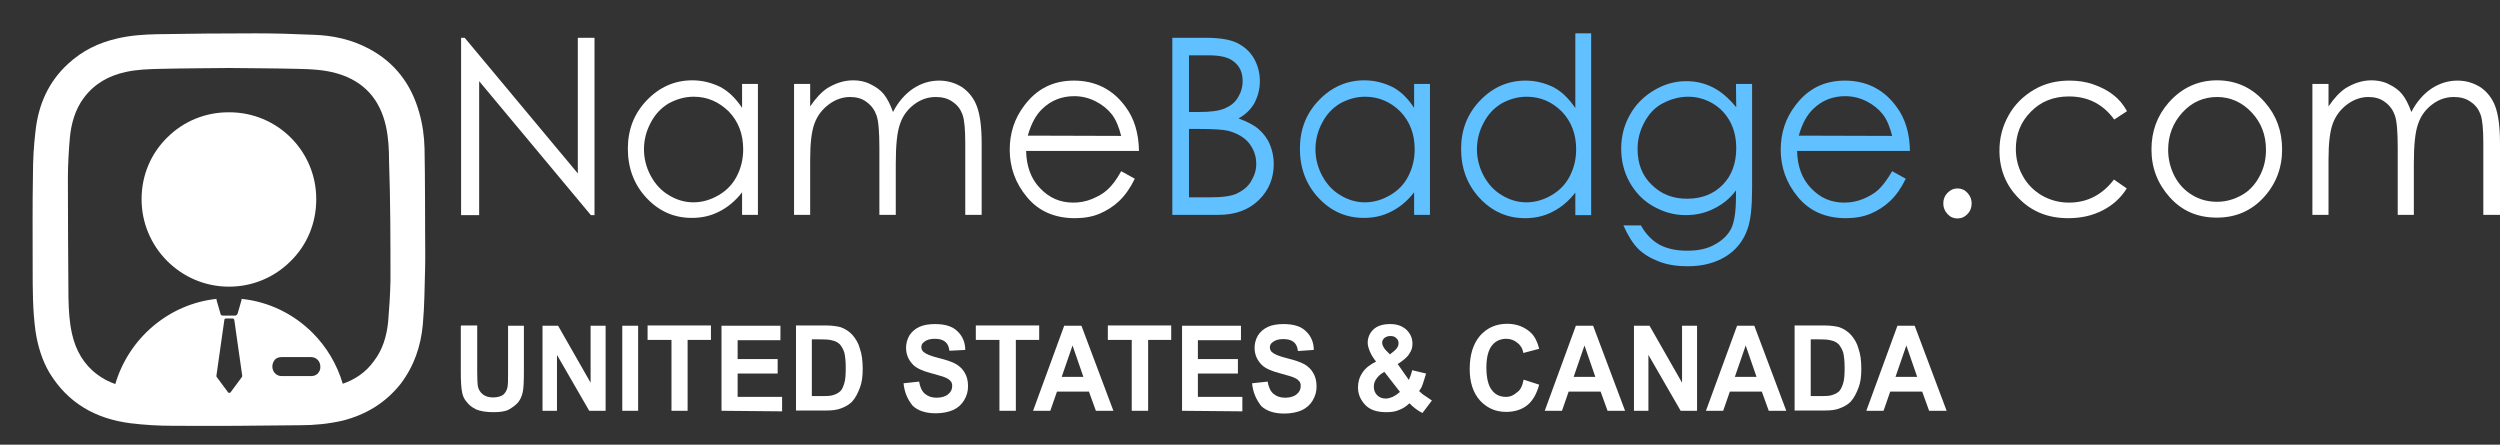 <?xml version="1.0" encoding="UTF-8" standalone="no"?><!-- Generator: Gravit.io --><svg xmlns="http://www.w3.org/2000/svg" xmlns:xlink="http://www.w3.org/1999/xlink" style="isolation:isolate" viewBox="0 0 899.5 160" width="899.5pt" height="160pt"><rect x="0" y="0" width="899.5" height="160" fill="#333333" stroke="none"/><defs><clipPath id="_clipPath_nlYTRyfVVnUKqBxyrcQOfnhklxOXb7pb"><rect width="899.5" height="160"/></clipPath></defs><g clip-path="url(#_clipPath_nlYTRyfVVnUKqBxyrcQOfnhklxOXb7pb)"><g><g><path d=" M 152.751 53.481 C 152.649 48.986 152.036 44.694 150.81 40.403 C 147.949 30.288 142.125 22.524 132.726 17.517 C 126.391 14.146 119.648 12.715 112.598 12.511 C 105.753 12.204 98.907 12 92.062 12 C 80.21 12 68.358 12.102 56.609 12.307 C 51.807 12.409 47.005 12.715 42.203 13.839 C 35.46 15.372 29.636 18.232 24.527 22.932 C 17.375 29.471 13.8 37.747 12.778 47.147 C 12.165 52.255 11.858 57.466 11.858 62.676 C 11.654 74.017 11.756 85.256 11.756 96.597 C 11.756 104.157 11.756 111.718 12.778 119.176 C 13.595 124.489 15.128 129.598 17.784 134.093 C 24.425 145.026 34.336 150.645 46.903 152.28 C 51.909 152.893 57.017 153.199 62.024 153.199 C 77.452 153.301 92.777 153.199 108.205 152.995 C 113.211 152.995 118.32 152.484 123.224 151.36 C 131.704 149.215 138.754 144.923 144.169 138.078 C 148.971 131.743 151.423 124.592 152.138 116.724 C 152.751 109.981 152.751 103.238 152.955 96.495 C 153.057 91.897 152.955 87.299 152.955 82.702 C 152.955 82.702 152.955 63.187 152.751 53.481 Z  M 87.055 135.626 L 82.969 141.143 C 82.764 141.45 82.254 141.45 82.049 141.143 L 77.962 135.626 C 77.86 135.524 77.86 135.319 77.86 135.217 L 80.721 115.09 C 80.721 114.783 81.027 114.579 81.334 114.579 L 83.684 114.579 C 83.99 114.579 84.195 114.783 84.297 115.09 L 87.158 135.217 C 87.158 135.319 87.158 135.422 87.055 135.626 Z  M 114.335 134.4 C 113.722 135.013 112.905 135.319 111.883 135.319 L 101.359 135.319 C 99.418 135.319 97.988 133.787 97.988 131.846 C 97.988 130.926 98.396 130.007 98.907 129.394 C 99.52 128.78 100.338 128.474 101.359 128.474 L 111.883 128.474 C 113.824 128.474 115.254 130.007 115.254 131.846 C 115.357 132.867 114.948 133.685 114.335 134.4 Z  M 139.673 115.601 C 139.162 120.811 137.732 125.818 134.462 130.007 C 131.602 133.991 127.719 136.545 123.326 138.078 C 121.282 131.13 117.502 124.796 112.496 119.79 C 105.753 113.046 96.864 108.551 86.851 107.529 C 86.953 107.733 86.953 107.938 86.851 108.142 L 85.523 112.74 C 85.421 113.148 85.012 113.557 84.603 113.557 L 80.21 113.557 C 79.699 113.557 79.291 113.251 79.291 112.74 L 77.962 108.142 C 77.86 107.938 77.86 107.733 77.962 107.529 C 60.593 109.368 46.29 121.833 41.488 138.18 C 39.138 137.363 36.992 136.239 34.949 134.706 C 30.147 131.13 27.286 126.124 25.958 120.3 C 24.936 115.907 24.732 111.616 24.63 107.12 C 24.527 92.714 24.425 78.513 24.425 64.107 C 24.425 59.305 24.732 54.298 25.14 49.496 C 25.651 44.286 27.082 39.279 30.249 35.09 C 34.029 30.084 39.138 27.223 45.268 25.895 C 49.355 24.976 53.544 24.873 57.733 24.771 C 66.008 24.567 74.182 24.567 82.356 24.465 C 90.631 24.567 98.805 24.567 106.979 24.771 C 111.883 24.873 116.889 25.078 121.589 26.508 C 131.091 29.369 136.71 35.806 138.856 45.41 C 139.775 49.599 139.98 53.788 139.98 57.977 C 140.49 72.383 140.49 86.686 140.49 100.99 C 140.388 105.894 140.082 110.799 139.673 115.601 Z " fill="rgb(255,255,255)"/><g><path d=" M 113.783 71.77 C 113.783 80.25 110.513 88.117 104.588 93.941 C 98.662 99.867 90.795 103.136 82.417 103.136 L 82.315 103.136 C 65.048 103.136 50.846 88.935 50.948 71.566 C 50.948 63.188 54.218 55.321 60.144 49.497 C 66.069 43.571 73.937 40.404 82.212 40.404 L 82.315 40.404 C 99.786 40.302 113.885 54.401 113.783 71.77 Z " fill="rgb(255,255,255)"/></g></g></g><g><g><path d=" M 165.9 77.3 L 165.9 13.6 L 167.2 13.6 L 207.9 62.4 L 207.9 13.6 L 213.9 13.6 L 213.9 77.4 L 212.6 77.4 L 172.4 29.2 L 172.4 77.4 L 165.9 77.4 L 165.9 77.3 Z " fill="rgb(255,255,255)"/><path d=" M 272.7 30.2 L 272.7 77.3 L 267 77.3 L 267 69.2 C 264.6 72.3 261.8 74.6 258.8 76.1 C 255.7 77.7 252.5 78.4 248.9 78.4 C 242.5 78.4 237.1 76 232.6 71.2 C 228.1 66.4 225.9 60.4 225.9 53.5 C 225.9 46.7 228.1 40.9 232.7 36.1 C 237.3 31.3 242.8 28.9 249.1 28.9 C 252.8 28.9 256.1 29.8 259.2 31.3 C 262.2 32.9 264.8 35.5 267 38.8 L 267 30.2 C 267.1 30.2 272.7 30.2 272.7 30.2 Z  M 249.6 34.8 C 246.3 34.8 243.4 35.7 240.6 37.2 C 237.8 38.9 235.7 41.1 234.1 44.2 C 232.5 47.2 231.7 50.4 231.7 53.7 C 231.7 57 232.5 60.2 234.1 63.2 C 235.7 66.2 237.9 68.6 240.6 70.2 C 243.4 71.9 246.3 72.8 249.5 72.8 C 252.7 72.8 255.7 71.9 258.6 70.2 C 261.5 68.5 263.6 66.3 265.1 63.4 C 266.6 60.5 267.4 57.3 267.4 53.7 C 267.4 48.3 265.7 43.7 262.2 40.1 C 258.7 36.7 254.6 34.8 249.6 34.8 Z " fill="rgb(255,255,255)"/><path d=" M 285.7 30.2 L 291.5 30.2 L 291.5 38.3 C 293.5 35.3 295.6 33.1 297.7 31.7 C 300.7 29.9 303.7 28.9 307 28.9 C 309.1 28.9 311.3 29.3 313.2 30.3 C 315.1 31.2 316.8 32.4 318 33.9 C 319.2 35.4 320.3 37.5 321.3 40.3 C 323.2 36.6 325.7 33.8 328.5 31.9 C 331.4 30 334.5 29 337.9 29 C 341.1 29 343.8 29.9 346.2 31.4 C 348.5 33 350.4 35.3 351.5 38.3 C 352.6 41.3 353.2 45.6 353.2 51.5 L 353.2 77.3 L 347.3 77.3 L 347.3 51.6 C 347.3 46.6 347 43.1 346.3 41.2 C 345.6 39.3 344.5 37.8 342.7 36.6 C 341 35.4 339 34.9 336.7 34.9 C 333.8 34.9 331.3 35.8 329 37.5 C 326.7 39.2 324.9 41.5 323.9 44.4 C 322.8 47.3 322.3 52.1 322.3 58.9 L 322.3 77.3 L 316.4 77.3 L 316.4 53.2 C 316.4 47.6 316.1 43.6 315.4 41.6 C 314.7 39.6 313.6 38 311.8 36.7 C 310.1 35.4 308.1 34.9 305.8 34.9 C 303.2 34.9 300.6 35.8 298.3 37.5 C 296 39.2 294.2 41.4 293.1 44.3 C 292 47.2 291.5 51.5 291.5 57.4 L 291.5 77.3 L 285.7 77.3 L 285.7 30.2 L 285.7 30.2 Z " fill="rgb(255,255,255)"/><path d=" M 403.4 61.6 L 408.3 64.3 C 406.7 67.6 404.8 70.3 402.7 72.3 C 400.6 74.3 398.2 75.8 395.6 76.9 C 393 78 390 78.5 386.7 78.5 C 379.4 78.5 373.6 75.9 369.5 70.9 C 365.3 65.9 363.3 60.1 363.3 53.9 C 363.3 47.9 365 42.6 368.6 37.9 C 373.1 31.9 379 29 386.4 29 C 394 29 400.3 32.1 404.8 38.2 C 408.1 42.5 409.7 47.9 409.8 54.3 L 369.2 54.3 C 369.3 59.7 370.9 64.3 374.2 67.7 C 377.5 71.2 381.4 72.9 386.2 72.9 C 388.4 72.9 390.7 72.5 392.9 71.6 C 395 70.7 396.9 69.7 398.4 68.3 C 400 66.9 401.7 64.7 403.4 61.6 Z  M 403.4 48.9 C 402.6 45.7 401.5 43 400 41.1 C 398.5 39.2 396.5 37.6 394.1 36.4 C 391.7 35.2 389.1 34.6 386.5 34.6 C 382.1 34.6 378.2 36.1 375.1 39.1 C 372.8 41.2 371 44.5 369.8 48.8 L 403.4 48.9 L 403.4 48.9 Z " fill="rgb(255,255,255)"/><path d=" M 421.9 13.6 L 433.9 13.6 C 438.7 13.6 442.5 14.2 445 15.4 C 447.5 16.6 449.7 18.5 451.1 20.9 C 452.5 23.3 453.3 26.1 453.3 29.2 C 453.3 32.1 452.6 34.6 451.4 37 C 450.1 39.3 448.1 41.3 445.6 42.6 C 448.8 43.8 451.2 45 452.9 46.5 C 454.6 48 456 49.8 456.9 52 C 457.8 54.1 458.3 56.5 458.3 59 C 458.3 64.1 456.5 68.5 452.9 72 C 449.3 75.5 444.5 77.3 438.5 77.3 L 421.8 77.3 L 421.8 13.6 L 421.9 13.6 Z  M 427.8 19.9 L 427.8 40.3 L 431.3 40.3 C 435.6 40.3 438.6 39.9 440.7 39 C 442.8 38.1 444.3 36.9 445.4 35.1 C 446.5 33.3 447.1 31.4 447.1 29.1 C 447.1 26.2 446.1 23.9 444.1 22.3 C 442.2 20.6 439 19.9 434.8 19.9 C 434.8 19.9 427.8 19.9 427.8 19.9 Z  M 427.8 46.6 L 427.8 71 L 435.3 71 C 439.8 71 443 70.6 445.1 69.6 C 447.1 68.6 448.9 67.3 450.1 65.3 C 451.3 63.3 452 61.3 452 59 C 452 56.1 451.1 53.7 449.4 51.5 C 447.7 49.4 445.2 48 442.1 47.1 C 440.1 46.6 436.4 46.4 431.3 46.4 L 427.8 46.4 L 427.8 46.6 L 427.8 46.6 Z " fill="rgb(97,192,255)"/><path d=" M 514.5 30.2 L 514.5 77.3 L 508.8 77.3 L 508.8 69.2 C 506.4 72.3 503.6 74.6 500.6 76.1 C 497.5 77.7 494.3 78.4 490.7 78.4 C 484.3 78.4 478.9 76 474.4 71.2 C 469.9 66.4 467.7 60.4 467.7 53.5 C 467.7 46.7 469.9 40.9 474.5 36.1 C 479.1 31.3 484.6 28.9 490.9 28.9 C 494.6 28.9 497.9 29.8 501 31.3 C 504.1 32.9 506.6 35.5 508.8 38.8 L 508.8 30.2 C 508.8 30.2 514.5 30.2 514.5 30.2 Z  M 491.2 34.8 C 487.9 34.8 485 35.7 482.2 37.2 C 479.4 38.9 477.3 41.1 475.7 44.2 C 474.1 47.2 473.3 50.4 473.3 53.7 C 473.3 57 474.1 60.2 475.7 63.2 C 477.3 66.2 479.5 68.6 482.2 70.2 C 485 71.9 487.9 72.8 491.1 72.8 C 494.3 72.8 497.3 71.9 500.2 70.2 C 503.1 68.5 505.2 66.3 506.7 63.4 C 508.2 60.5 509 57.3 509 53.7 C 509 48.3 507.3 43.7 503.8 40.1 C 500.4 36.7 496.1 34.8 491.2 34.8 Z " fill="rgb(97,192,255)"/><path d=" M 572.5 12 L 572.5 77.4 L 566.8 77.4 L 566.8 69.3 C 564.4 72.4 561.6 74.7 558.6 76.2 C 555.5 77.8 552.3 78.5 548.7 78.5 C 542.3 78.5 536.9 76.1 532.4 71.3 C 527.9 66.5 525.7 60.5 525.7 53.6 C 525.7 46.8 527.9 41 532.5 36.2 C 537.1 31.4 542.6 29 548.9 29 C 552.6 29 555.9 29.9 559 31.4 C 562 33 564.6 35.6 566.8 38.9 L 566.8 12 L 572.5 12 Z  M 549.3 34.8 C 546 34.8 543.1 35.7 540.3 37.2 C 537.5 38.9 535.4 41.1 533.8 44.2 C 532.2 47.2 531.4 50.4 531.4 53.7 C 531.4 57 532.2 60.2 533.8 63.2 C 535.4 66.2 537.6 68.6 540.3 70.2 C 543.1 71.9 546 72.8 549.2 72.8 C 552.4 72.8 555.4 71.9 558.3 70.2 C 561.2 68.5 563.3 66.3 564.8 63.4 C 566.3 60.5 567.1 57.3 567.1 53.7 C 567.1 48.3 565.4 43.7 561.9 40.1 C 558.5 36.7 554.3 34.8 549.3 34.8 Z " fill="rgb(97,192,255)"/><path d=" M 624.6 30.2 L 630.4 30.2 L 630.4 67.8 C 630.4 74.4 629.9 79.2 628.8 82.3 C 627.3 86.7 624.6 90 620.9 92.3 C 617.1 94.6 612.6 95.8 607.3 95.8 C 603.4 95.8 600 95.3 596.9 94.1 C 593.8 92.9 591.3 91.4 589.4 89.5 C 587.5 87.6 585.7 84.7 584.1 81.1 L 590.4 81.1 C 592.1 84.2 594.4 86.5 597 88 C 599.8 89.5 603.1 90.2 607.1 90.2 C 611.1 90.2 614.4 89.5 617.1 87.9 C 619.9 86.4 621.8 84.4 622.9 82.2 C 624 79.9 624.6 76.1 624.6 70.9 L 624.6 68.5 C 622.5 71.4 619.7 73.6 616.6 75.1 C 613.4 76.7 610.1 77.4 606.5 77.4 C 602.3 77.4 598.5 76.3 594.8 74.2 C 591.1 72.1 588.4 69.2 586.3 65.5 C 584.3 61.9 583.3 57.8 583.3 53.5 C 583.3 49.2 584.3 45.1 586.4 41.4 C 588.4 37.7 591.4 34.7 595.1 32.5 C 598.8 30.3 602.6 29.2 606.7 29.2 C 610.1 29.2 613.2 29.9 616.2 31.4 C 619.2 32.9 621.9 35.2 624.7 38.6 L 624.6 30.2 L 624.6 30.2 Z  M 607.4 34.8 C 604.1 34.8 601.1 35.7 598.2 37.2 C 595.3 38.7 593.2 41.1 591.6 44.1 C 590 47.1 589.2 50.2 589.2 53.6 C 589.2 58.8 590.8 63.1 594.2 66.4 C 597.6 69.8 601.8 71.5 607 71.5 C 612.3 71.5 616.6 69.8 619.8 66.5 C 623.1 63.2 624.7 58.7 624.7 53.3 C 624.7 49.8 624 46.6 622.5 43.8 C 621 41 618.9 38.8 616.2 37.2 C 613.4 35.6 610.5 34.8 607.4 34.8 Z " fill="rgb(97,192,255)"/><path d=" M 680.8 61.6 L 685.7 64.3 C 684.1 67.6 682.2 70.3 680.1 72.3 C 678 74.3 675.6 75.8 673 76.9 C 670.4 78 667.4 78.5 664.1 78.5 C 656.8 78.5 651 75.9 646.9 70.9 C 642.7 65.9 640.7 60.1 640.7 53.9 C 640.7 47.9 642.4 42.6 646 37.9 C 650.5 31.9 656.4 29 663.8 29 C 671.4 29 677.7 32.1 682.2 38.2 C 685.5 42.5 687.1 47.9 687.2 54.3 L 646.6 54.3 C 646.7 59.7 648.3 64.3 651.6 67.7 C 654.9 71.2 658.8 72.9 663.6 72.9 C 665.8 72.9 668.1 72.5 670.3 71.6 C 672.4 70.7 674.3 69.7 675.8 68.3 C 677.3 66.9 679 64.7 680.8 61.6 Z  M 680.8 48.9 C 680 45.7 678.9 43 677.4 41.1 C 675.9 39.2 673.9 37.6 671.5 36.4 C 669.1 35.2 666.5 34.6 663.9 34.6 C 659.5 34.6 655.6 36.1 652.5 39.1 C 650.2 41.2 648.4 44.5 647.2 48.8 L 680.8 48.9 L 680.8 48.9 Z " fill="rgb(97,192,255)"/><path d=" M 704.3 67.8 C 705.7 67.8 706.9 68.3 707.9 69.4 C 708.9 70.5 709.4 71.7 709.4 73.2 C 709.4 74.7 708.9 76 707.9 77 C 706.9 78.1 705.7 78.6 704.3 78.6 C 702.9 78.6 701.7 78.1 700.7 77 C 699.7 75.9 699.2 74.7 699.2 73.2 C 699.2 71.7 699.7 70.4 700.7 69.4 C 701.8 68.3 702.9 67.8 704.3 67.8 Z " fill="rgb(255,255,255)"/><path d=" M 765.3 40 L 760.7 43 C 756.7 37.5 751.3 34.7 744.4 34.7 C 738.9 34.7 734.3 36.5 730.7 40.2 C 727 43.9 725.3 48.4 725.3 53.6 C 725.3 57 726.1 60.3 727.8 63.3 C 729.4 66.3 731.8 68.6 734.6 70.3 C 737.6 72 740.8 72.9 744.4 72.9 C 751 72.9 756.4 70.1 760.6 64.6 L 765.2 67.8 C 763.1 71.2 760.1 73.9 756.5 75.7 C 752.8 77.6 748.8 78.5 744.1 78.5 C 737 78.5 731.1 76.2 726.4 71.4 C 721.7 66.7 719.4 60.9 719.4 54.2 C 719.4 49.6 720.5 45.4 722.7 41.5 C 724.8 37.7 727.9 34.6 731.8 32.3 C 735.7 30 740 29 744.6 29 C 747.6 29 750.5 29.4 753.3 30.4 C 756.1 31.4 758.4 32.6 760.3 34.1 C 762.3 35.6 763.9 37.5 765.3 40 Z " fill="rgb(255,255,255)"/><path d=" M 797.7 28.9 C 804.6 28.9 810.4 31.6 814.9 36.8 C 819.1 41.6 821.1 47.2 821.1 53.8 C 821.1 60.4 818.9 66.2 814.5 71 C 810.1 75.8 804.5 78.3 797.6 78.3 C 790.7 78.3 785.1 75.9 780.7 71 C 776.3 66.1 774.1 60.4 774.1 53.8 C 774.1 47.3 776.1 41.7 780.3 36.9 C 785 31.6 790.8 28.9 797.7 28.9 Z  M 797.7 34.9 C 792.9 34.9 788.7 36.7 785.3 40.4 C 781.9 44.1 780.1 48.6 780.1 53.9 C 780.1 57.3 780.9 60.5 782.4 63.4 C 784 66.4 786.1 68.6 788.8 70.2 C 791.4 71.8 794.4 72.6 797.7 72.6 C 801 72.6 803.9 71.7 806.6 70.2 C 809.3 68.7 811.4 66.4 813 63.4 C 814.6 60.4 815.3 57.3 815.3 53.9 C 815.3 48.6 813.6 44.1 810.1 40.4 C 806.7 36.8 802.5 34.9 797.7 34.9 Z " fill="rgb(255,255,255)"/><path d=" M 832 30.2 L 837.8 30.2 L 837.8 38.3 C 839.8 35.3 841.9 33.1 844 31.7 C 847 29.9 850 28.9 853.3 28.9 C 855.4 28.9 857.6 29.3 859.5 30.3 C 861.4 31.2 863.1 32.4 864.3 33.9 C 865.5 35.4 866.6 37.5 867.6 40.3 C 869.5 36.6 872 33.8 874.8 31.9 C 877.7 30 880.8 29 884.2 29 C 887.4 29 890.1 29.9 892.5 31.4 C 894.8 33 896.7 35.3 897.8 38.3 C 898.9 41.3 899.5 45.6 899.5 51.5 L 899.5 77.3 L 893.5 77.3 L 893.5 51.6 C 893.5 46.6 893.2 43.1 892.5 41.2 C 891.8 39.3 890.7 37.8 888.9 36.6 C 887.2 35.4 885.2 34.9 882.9 34.9 C 880 34.9 877.5 35.8 875.2 37.5 C 872.9 39.2 871.1 41.5 870.1 44.4 C 869 47.3 868.5 52.1 868.5 58.9 L 868.5 77.3 L 862.7 77.3 L 862.7 53.2 C 862.7 47.6 862.4 43.6 861.7 41.6 C 861 39.6 859.9 38 858.1 36.7 C 856.4 35.4 854.4 34.9 852.1 34.9 C 849.5 34.9 846.9 35.8 844.6 37.5 C 842.3 39.2 840.5 41.4 839.4 44.3 C 838.3 47.2 837.8 51.5 837.8 57.4 L 837.8 77.3 L 832 77.3 L 832 30.2 L 832 30.2 Z " fill="rgb(255,255,255)"/></g><g><path d=" M 166 117.1 L 171.7 117.1 L 171.7 133.7 C 171.7 136.4 171.8 138 171.9 138.8 C 172.1 140.1 172.8 141.1 173.6 141.8 C 174.6 142.6 175.8 143 177.4 143 C 179 143 180.3 142.6 181.1 142 C 181.9 141.3 182.4 140.3 182.6 139.3 C 182.8 138.3 182.8 136.5 182.8 134.1 L 182.8 117.2 L 188.5 117.2 L 188.5 133.3 C 188.5 137 188.4 139.6 188.1 141 C 187.8 142.5 187.2 143.8 186.4 144.8 C 185.5 145.8 184.4 146.6 183 147.4 C 181.6 148.1 179.7 148.3 177.5 148.3 C 174.8 148.3 172.7 147.9 171.3 147.3 C 169.9 146.6 168.8 145.8 167.9 144.6 C 167 143.6 166.5 142.4 166.3 141.3 C 165.9 139.6 165.8 136.9 165.8 133.6 L 165.8 117.3 L 166 117.1 L 166 117.1 Z " fill="rgb(255,255,255)"/><path d=" M 195.2 147.8 L 195.2 117.2 L 200.8 117.2 L 212.5 137.7 L 212.5 117.2 L 217.9 117.2 L 217.9 147.8 L 212 147.8 L 200.4 127.7 L 200.4 147.8 L 195.2 147.8 Z " fill="rgb(255,255,255)"/><path d=" M 223.9 147.8 L 223.9 117.2 L 229.6 117.2 L 229.6 147.8 L 223.9 147.8 Z " fill="rgb(255,255,255)"/><path d=" M 241.6 147.8 L 241.6 122.3 L 233 122.3 L 233 117.1 L 255.8 117.1 L 255.8 122.3 L 247.4 122.3 L 247.4 147.8 L 241.6 147.8 Z " fill="rgb(255,255,255)"/><path d=" M 259.6 147.8 L 259.6 117.2 L 280.8 117.2 L 280.8 122.4 L 265.4 122.4 L 265.4 129.2 L 279.8 129.2 L 279.8 134.4 L 265.4 134.4 L 265.4 142.8 L 281.4 142.8 L 281.4 148 L 259.6 147.8 L 259.6 147.8 Z " fill="rgb(255,255,255)"/><path d=" M 286.3 117.1 L 297 117.1 C 299.4 117.1 301.2 117.4 302.4 117.7 C 304.1 118.3 305.5 119.2 306.7 120.5 C 307.9 121.9 308.9 123.5 309.4 125.5 C 310.1 127.4 310.4 129.9 310.4 132.8 C 310.4 135.4 310.1 137.6 309.5 139.2 C 308.7 141.4 307.8 143.2 306.5 144.6 C 305.5 145.6 304.1 146.4 302.4 147 C 301.1 147.5 299.4 147.7 297.3 147.7 L 286.4 147.7 L 286.4 117.1 L 286.3 117.1 Z  M 292.1 122.3 L 292.1 142.5 L 296.4 142.5 C 298 142.5 299.2 142.4 299.9 142.1 C 300.9 141.8 301.6 141.4 302.3 140.8 C 303 140.2 303.4 139.1 303.8 137.8 C 304.2 136.5 304.3 134.6 304.3 132.3 C 304.3 130 304.1 128.2 303.8 126.9 C 303.4 125.6 302.8 124.7 302.2 123.9 C 301.4 123.2 300.6 122.7 299.5 122.5 C 298.7 122.2 297.1 122.1 294.7 122.1 L 292.1 122.1 L 292.1 122.3 L 292.1 122.3 Z " fill="rgb(255,255,255)"/><path d=" M 325.1 137.9 L 330.7 137.3 C 331 139.2 331.7 140.8 332.8 141.7 C 333.9 142.6 335.2 143.1 337 143.1 C 338.8 143.1 340.3 142.6 341.2 141.8 C 342.2 141 342.6 140 342.6 138.8 C 342.6 138.1 342.4 137.4 341.9 137 C 341.5 136.5 340.8 136.1 339.8 135.7 C 339.1 135.4 337.5 135 335.1 134.3 C 332 133.5 329.8 132.5 328.6 131.3 C 326.9 129.6 326 127.6 326 125.1 C 326 123.6 326.4 122.1 327.2 120.7 C 328.1 119.3 329.3 118.3 330.8 117.6 C 332.3 116.9 334.3 116.6 336.4 116.6 C 340 116.6 342.7 117.4 344.5 119.2 C 346.3 120.9 347.3 123.2 347.3 125.9 L 341.6 126.2 C 341.4 124.5 340.8 123.5 340 122.9 C 339.1 122.2 337.9 121.9 336.3 121.9 C 334.6 121.9 333.3 122.3 332.4 123.1 C 331.7 123.6 331.5 124.3 331.5 124.9 C 331.5 125.6 331.8 126.3 332.4 126.7 C 333.2 127.4 334.9 128.1 337.7 128.8 C 340.5 129.5 342.6 130.2 344 131 C 345.3 131.8 346.4 132.8 347.1 134.1 C 347.9 135.4 348.3 137 348.3 139 C 348.3 140.7 347.9 142.3 346.9 144 C 346 145.5 344.7 146.7 343 147.5 C 341.4 148.2 339.2 148.7 336.7 148.7 C 333.1 148.7 330.3 147.8 328.4 146 C 326.6 143.8 325.4 141.2 325.1 137.9 Z " fill="rgb(255,255,255)"/><path d=" M 359.6 147.8 L 359.6 122.3 L 351.1 122.3 L 351.1 117.1 L 373.9 117.1 L 373.9 122.3 L 365.5 122.3 L 365.5 147.8 L 359.6 147.8 Z " fill="rgb(255,255,255)"/><path d=" M 400.6 147.8 L 394.3 147.8 L 391.8 140.9 L 380.3 140.9 L 377.9 147.8 L 371.7 147.8 L 382.9 117.2 L 389.1 117.2 L 400.6 147.8 Z  M 389.8 135.6 L 385.9 124.3 L 382 135.6 L 389.8 135.6 Z " fill="rgb(255,255,255)"/><path d=" M 407.2 147.8 L 407.2 122.3 L 398.6 122.3 L 398.6 117.1 L 421.4 117.1 L 421.4 122.3 L 413.1 122.3 L 413.1 147.8 L 407.2 147.8 Z " fill="rgb(255,255,255)"/><path d=" M 425.3 147.8 L 425.3 117.2 L 446.5 117.2 L 446.5 122.4 L 431 122.4 L 431 129.2 L 445.4 129.2 L 445.4 134.4 L 431 134.4 L 431 142.8 L 447 142.8 L 447 148 L 425.3 147.8 L 425.3 147.8 Z " fill="rgb(255,255,255)"/><path d=" M 450.5 137.9 L 456.1 137.3 C 456.4 139.2 457.1 140.8 458.2 141.7 C 459.3 142.6 460.6 143.1 462.4 143.1 C 464.2 143.1 465.7 142.6 466.6 141.8 C 467.6 141 468 140 468 138.8 C 468 138.1 467.8 137.4 467.3 137 C 466.9 136.5 466.2 136.1 465.2 135.7 C 464.5 135.4 462.9 135 460.5 134.3 C 457.4 133.5 455.2 132.5 454 131.3 C 452.3 129.6 451.4 127.6 451.4 125.1 C 451.4 123.6 451.8 122.1 452.6 120.7 C 453.5 119.3 454.7 118.3 456.2 117.6 C 457.7 116.9 459.7 116.6 461.8 116.6 C 465.4 116.6 468.1 117.4 469.9 119.2 C 471.7 120.9 472.7 123.2 472.7 125.9 L 467 126.3 C 466.8 124.6 466.2 123.6 465.4 123 C 464.5 122.3 463.3 122 461.7 122 C 460 122 458.7 122.4 457.8 123.2 C 457.1 123.7 456.9 124.4 456.9 125 C 456.9 125.7 457.2 126.4 457.8 126.8 C 458.6 127.5 460.3 128.2 463.1 128.9 C 465.9 129.6 468 130.3 469.4 131.1 C 470.7 131.9 471.8 132.9 472.5 134.2 C 473.3 135.5 473.7 137.1 473.7 139.1 C 473.7 140.8 473.3 142.4 472.3 144.1 C 471.4 145.6 470.1 146.8 468.4 147.6 C 466.8 148.3 464.6 148.8 462.1 148.8 C 458.5 148.8 455.7 147.9 453.8 146.1 C 452 143.8 450.8 141.2 450.5 137.9 Z " fill="rgb(255,255,255)"/><path d=" M 515.2 144.1 L 511.8 148.6 C 510.2 147.8 508.7 146.7 507.1 145.1 C 505.9 146.3 504.7 147 503.4 147.5 C 502.1 148.1 500.6 148.3 498.7 148.3 C 495.1 148.3 492.4 147.3 490.7 145.1 C 489.3 143.4 488.6 141.5 488.6 139.4 C 488.6 137.5 489.1 135.7 490.2 134.1 C 491.3 132.4 492.9 131.2 495.1 130.1 C 494.1 128.8 493.4 127.7 492.9 126.5 C 492.4 125.3 492.1 124.3 492.1 123.3 C 492.1 121.5 492.8 119.8 494.2 118.5 C 495.6 117.2 497.6 116.6 500.2 116.6 C 502.7 116.6 504.6 117.3 506.1 118.7 C 507.5 120.1 508.2 121.7 508.2 123.7 C 508.2 125 507.9 126.1 507.1 127.2 C 506.5 128.4 505 129.6 502.9 131 L 506.9 136.7 C 507.3 135.8 507.8 134.6 508.1 133.2 L 513.1 134.4 C 512.6 136.2 512.1 137.6 511.8 138.5 C 511.5 139.4 511 140.2 510.6 140.7 C 511.2 141.3 512 142 513 142.6 C 514 143.3 514.7 143.8 515.2 144.1 Z  M 498.1 133.8 C 496.8 134.5 495.9 135.3 495.3 136.2 C 494.6 137.1 494.3 138.1 494.3 139.1 C 494.3 140.4 494.7 141.4 495.5 142.2 C 496.3 143 497.3 143.4 498.6 143.4 C 499.5 143.4 500.3 143.1 501.1 142.8 C 501.9 142.4 502.7 141.9 503.7 141 L 498.1 133.8 Z  M 500.1 127.5 L 501.6 126.3 C 502.7 125.4 503.2 124.5 503.2 123.6 C 503.2 122.7 503 122.2 502.4 121.7 C 501.9 121.1 501.2 120.9 500.2 120.9 C 499.3 120.9 498.7 121.2 498.1 121.6 C 497.6 122.1 497.3 122.6 497.3 123.3 C 497.3 124 497.7 125 498.6 126 L 500.1 127.5 Z " fill="rgb(255,255,255)"/><path d=" M 548.2 136.6 L 553.8 138.4 C 552.9 141.7 551.5 144.2 549.5 145.8 C 547.5 147.4 544.9 148.2 541.9 148.2 C 538.1 148.2 535 146.8 532.5 144.1 C 530 141.3 528.8 137.5 528.8 132.8 C 528.8 127.7 530 123.8 532.5 120.8 C 535 118 538.2 116.5 542.3 116.5 C 545.8 116.5 548.7 117.7 550.9 119.8 C 552.2 121.1 553.2 123 553.8 125.5 L 548.1 127 C 547.8 125.3 547 124.1 545.9 123.3 C 544.8 122.4 543.5 121.9 542 121.9 C 539.8 121.9 538.1 122.7 536.8 124.3 C 535.5 126 534.8 128.6 534.8 132.2 C 534.8 136 535.5 138.8 536.8 140.4 C 538.1 142.1 539.8 142.8 541.9 142.8 C 543.4 142.8 544.7 142.2 545.9 141.1 C 547 140.4 547.8 138.8 548.2 136.6 Z " fill="rgb(255,255,255)"/><path d=" M 584.7 147.8 L 578.4 147.8 L 575.9 140.9 L 564.4 140.9 L 562 147.8 L 555.8 147.8 L 567 117.2 L 573.2 117.2 L 584.7 147.8 Z  M 574 135.6 L 570.1 124.3 L 566.2 135.6 L 574 135.6 Z " fill="rgb(255,255,255)"/><path d=" M 587.9 147.8 L 587.9 117.2 L 593.5 117.2 L 605.2 137.7 L 605.2 117.2 L 610.6 117.2 L 610.6 147.8 L 604.7 147.8 L 593.1 127.7 L 593.1 147.8 L 587.9 147.8 Z " fill="rgb(255,255,255)"/><path d=" M 642.7 147.8 L 636.4 147.8 L 633.9 140.9 L 622.4 140.9 L 620 147.8 L 613.8 147.8 L 625 117.2 L 631.2 117.2 L 642.7 147.8 Z  M 632 135.6 L 628.1 124.3 L 624.2 135.6 L 632 135.6 Z " fill="rgb(255,255,255)"/><path d=" M 645.7 117.1 L 656.3 117.1 C 658.7 117.1 660.5 117.4 661.7 117.7 C 663.4 118.3 664.8 119.2 666 120.5 C 667.2 121.9 668.2 123.5 668.7 125.5 C 669.4 127.4 669.7 129.9 669.7 132.8 C 669.7 135.4 669.4 137.6 668.8 139.2 C 668 141.4 667.1 143.2 665.8 144.6 C 664.8 145.6 663.4 146.4 661.7 147 C 660.4 147.5 658.7 147.7 656.6 147.7 L 645.7 147.7 L 645.7 117.1 L 645.7 117.1 Z  M 651.5 122.3 L 651.5 142.5 L 655.8 142.5 C 657.4 142.5 658.6 142.4 659.3 142.1 C 660.3 141.8 661 141.4 661.7 140.8 C 662.3 140.2 662.8 139.1 663.2 137.8 C 663.6 136.5 663.7 134.6 663.7 132.3 C 663.7 130 663.5 128.2 663.2 126.9 C 662.8 125.6 662.2 124.7 661.6 123.9 C 660.8 123.2 660 122.7 658.9 122.5 C 658.1 122.2 656.5 122.1 654.1 122.1 L 651.5 122.1 L 651.5 122.3 L 651.5 122.3 Z " fill="rgb(255,255,255)"/><path d=" M 700.4 147.8 L 694.1 147.8 L 691.6 140.9 L 680.1 140.9 L 677.7 147.8 L 671.5 147.8 L 682.7 117.2 L 688.9 117.2 L 700.4 147.8 Z  M 689.8 135.6 L 685.9 124.3 L 682 135.6 L 689.8 135.6 Z " fill="rgb(255,255,255)"/></g></g></g></svg>